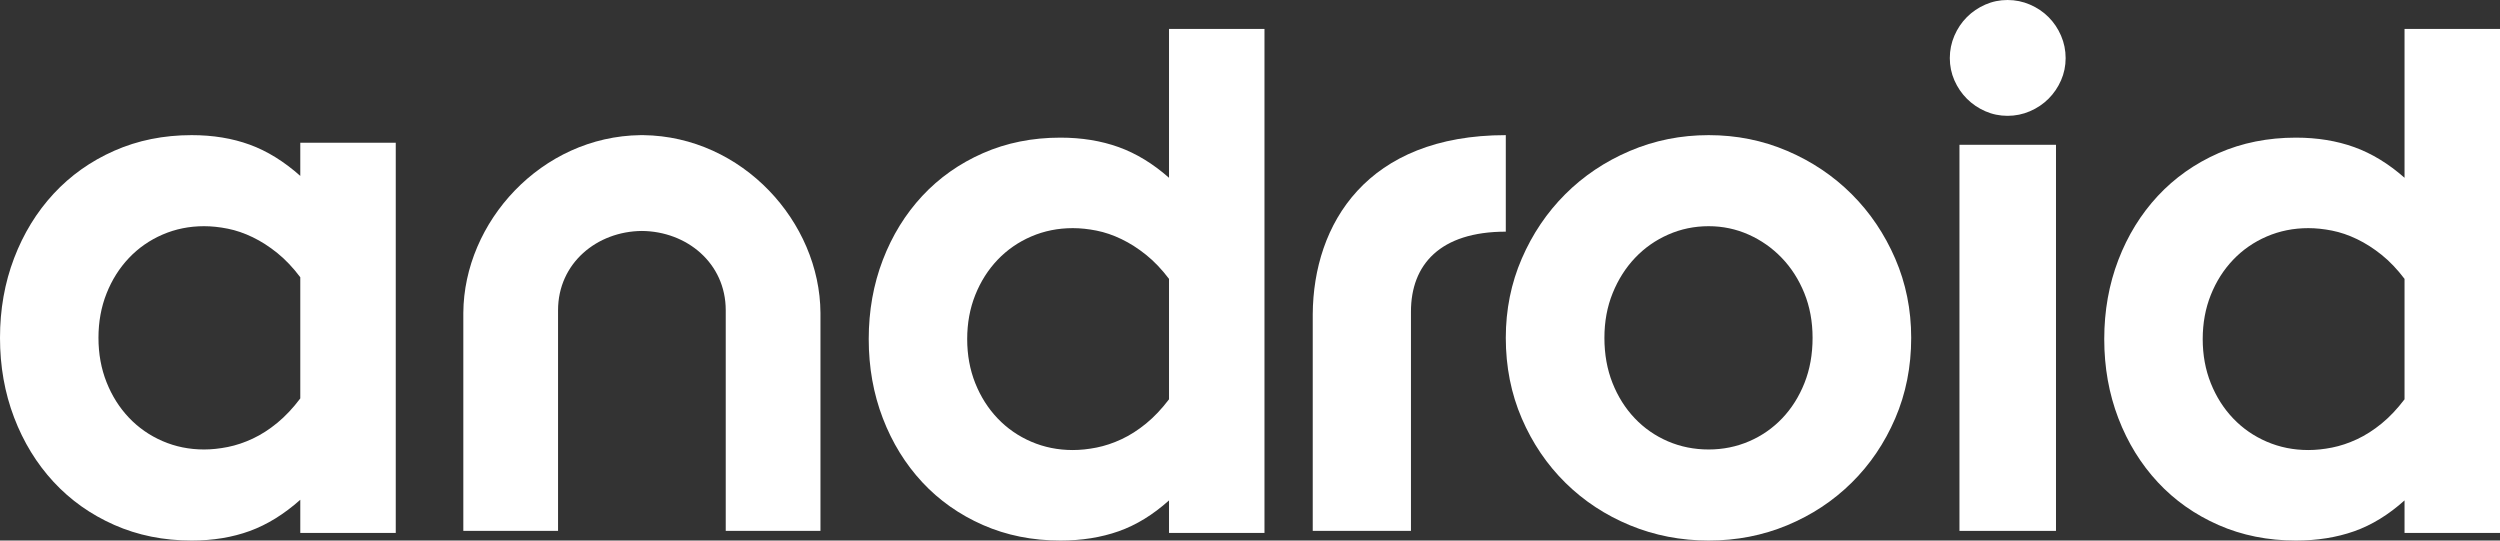 <svg width="259" height="56" viewBox="0 0 259 56" fill="none" xmlns="http://www.w3.org/2000/svg">
<rect x="0" y="0" width="259" height="56" fill="#333333" stroke="none"/>
<g clip-path="url(#clip0_50_2629)">
<path d="M0 35C0 32.053 0.487 29.303 1.46 26.75C2.434 24.197 3.796 21.974 5.548 20.079C7.301 18.184 9.397 16.697 11.837 15.618C14.277 14.54 16.95 14 19.858 14C22.064 14 24.069 14.329 25.873 14.987C27.677 15.645 29.423 16.724 31.11 18.224V14.79H41V55.211H31.11V51.776C29.423 53.276 27.677 54.355 25.873 55.013C24.069 55.671 22.064 56 19.858 56C16.95 56 14.277 55.461 11.837 54.382C9.397 53.303 7.301 51.816 5.548 49.921C3.796 48.026 2.434 45.803 1.46 43.25C0.487 40.697 0 37.947 0 35ZM21.142 46.566C21.921 46.566 22.739 46.48 23.595 46.309C24.452 46.138 25.315 45.849 26.185 45.441C27.054 45.033 27.904 44.487 28.735 43.803C29.566 43.118 30.357 42.276 31.11 41.276V28.724C30.357 27.724 29.566 26.888 28.735 26.217C27.904 25.546 27.054 25 26.185 24.579C25.315 24.158 24.452 23.862 23.595 23.691C22.739 23.52 21.921 23.434 21.142 23.434C19.611 23.434 18.177 23.724 16.84 24.303C15.503 24.882 14.341 25.691 13.355 26.73C12.369 27.77 11.597 28.993 11.039 30.401C10.48 31.809 10.201 33.342 10.201 35C10.201 36.658 10.48 38.191 11.039 39.599C11.597 41.007 12.369 42.23 13.355 43.27C14.341 44.309 15.503 45.118 16.84 45.697C18.177 46.276 19.611 46.566 21.142 46.566Z" fill="white"/>
<path d="M66.504 23.927C61.853 23.962 57.814 27.256 57.814 32.144V55H48V32.419C48.055 23.002 56.077 14.127 66.363 14H66.637C76.923 14.127 84.945 23.002 85 32.419V55H75.186V32.144C75.186 27.256 71.147 23.962 66.496 23.927" fill="white"/>
<path d="M90 35.13C90 32.2 90.487 29.467 91.46 26.93C92.433 24.394 93.796 22.184 95.548 20.3C97.3 18.418 99.397 16.94 101.837 15.867C104.277 14.795 106.95 14.259 109.858 14.259C112.064 14.259 114.076 14.586 115.893 15.24C117.71 15.894 119.449 16.953 121.11 18.418V3H131V55.215H121.11V51.842C119.449 53.332 117.71 54.398 115.893 55.039C114.076 55.68 112.064 56 109.858 56C106.95 56 104.277 55.464 101.837 54.392C99.397 53.319 97.3 51.842 95.548 49.959C93.796 48.075 92.433 45.865 91.46 43.329C90.487 40.792 90 38.059 90 35.13ZM111.142 46.624C111.921 46.624 112.739 46.539 113.595 46.369C114.452 46.199 115.315 45.911 116.185 45.506C117.054 45.1 117.904 44.558 118.735 43.878C119.566 43.198 120.357 42.361 121.11 41.367V28.892C120.357 27.898 119.566 27.068 118.735 26.401C117.904 25.734 117.054 25.191 116.185 24.773C115.315 24.354 114.452 24.06 113.595 23.89C112.739 23.72 111.921 23.635 111.142 23.635C109.611 23.635 108.177 23.923 106.84 24.498C105.503 25.074 104.342 25.878 103.355 26.911C102.369 27.944 101.597 29.16 101.038 30.559C100.48 31.958 100.201 33.482 100.201 35.13C100.201 36.777 100.48 38.301 101.038 39.7C101.597 41.099 102.369 42.315 103.355 43.348C104.342 44.381 105.503 45.186 106.84 45.761C108.177 46.336 109.611 46.624 111.142 46.624Z" fill="white"/>
<path d="M177.019 46.566C178.501 46.566 179.899 46.283 181.212 45.717C182.525 45.151 183.668 44.355 184.643 43.329C185.618 42.303 186.385 41.086 186.944 39.678C187.503 38.27 187.783 36.711 187.783 35C187.783 33.316 187.497 31.77 186.925 30.362C186.353 28.954 185.573 27.737 184.585 26.71C183.597 25.684 182.453 24.882 181.153 24.303C179.853 23.724 178.475 23.434 177.019 23.434C175.538 23.434 174.14 23.724 172.827 24.303C171.514 24.882 170.37 25.684 169.396 26.71C168.421 27.737 167.647 28.954 167.075 30.362C166.503 31.77 166.217 33.316 166.217 35C166.217 36.711 166.497 38.27 167.056 39.678C167.615 41.086 168.382 42.303 169.357 43.329C170.331 44.355 171.475 45.151 172.788 45.717C174.101 46.283 175.512 46.566 177.019 46.566ZM177.019 56C174.134 56 171.417 55.474 168.869 54.421C166.321 53.368 164.092 51.901 162.181 50.02C160.27 48.138 158.762 45.914 157.657 43.349C156.552 40.783 156 38 156 35C156 32.079 156.552 29.342 157.657 26.79C158.762 24.237 160.264 22.013 162.162 20.118C164.059 18.224 166.289 16.73 168.85 15.638C171.41 14.546 174.134 14 177.019 14C179.905 14 182.622 14.546 185.17 15.638C187.718 16.73 189.941 18.224 191.838 20.118C193.736 22.013 195.238 24.237 196.343 26.79C197.448 29.342 198 32.079 198 35C198 38 197.448 40.783 196.343 43.349C195.238 45.914 193.73 48.138 191.819 50.02C189.908 51.901 187.685 53.368 185.15 54.421C182.616 55.474 179.905 56 177.019 56Z" fill="white"/>
<path d="M207.981 12C207.168 12 206.4 11.841 205.676 11.524C204.952 11.206 204.317 10.775 203.771 10.229C203.225 9.683 202.794 9.048 202.476 8.324C202.159 7.6 202 6.832 202 6.019C202 5.206 202.159 4.432 202.476 3.695C202.794 2.959 203.225 2.318 203.771 1.771C204.317 1.225 204.952 0.794 205.676 0.476C206.4 0.159 207.168 6.066e-05 207.981 0C208.794 6.066e-05 209.568 0.159 210.305 0.476C211.041 0.794 211.683 1.225 212.229 1.771C212.775 2.318 213.206 2.959 213.524 3.695C213.841 4.432 214 5.206 214 6.019C214 6.832 213.841 7.6 213.524 8.324C213.206 9.048 212.775 9.683 212.229 10.229C211.683 10.775 211.041 11.206 210.305 11.524C209.568 11.841 208.794 12 207.981 12Z" fill="white"/>
<path d="M203 15H213V55H203V15Z" fill="white"/>
<path d="M218 35.13C218 32.2 218.487 29.467 219.46 26.93C220.434 24.394 221.796 22.184 223.548 20.3C225.301 18.418 227.397 16.94 229.837 15.867C232.277 14.795 234.95 14.259 237.858 14.259C240.064 14.259 242.076 14.586 243.893 15.24C245.71 15.894 247.449 16.953 249.11 18.418V3H259V55.215H249.11V51.842C247.449 53.332 245.71 54.398 243.893 55.039C242.076 55.68 240.064 56 237.858 56C234.95 56 232.277 55.464 229.837 54.392C227.397 53.319 225.301 51.842 223.548 49.959C221.796 48.075 220.434 45.865 219.46 43.329C218.487 40.792 218 38.059 218 35.13ZM239.142 46.624C239.921 46.624 240.739 46.539 241.595 46.369C242.452 46.199 243.315 45.911 244.185 45.506C245.054 45.1 245.904 44.558 246.735 43.878C247.566 43.198 248.357 42.361 249.11 41.367V28.892C248.357 27.898 247.566 27.068 246.735 26.401C245.904 25.734 245.054 25.191 244.185 24.773C243.315 24.354 242.452 24.06 241.595 23.89C240.739 23.72 239.921 23.635 239.142 23.635C237.611 23.635 236.177 23.923 234.84 24.498C233.503 25.074 232.342 25.878 231.355 26.911C230.369 27.944 229.597 29.16 229.038 30.559C228.48 31.958 228.201 33.482 228.201 35.13C228.201 36.777 228.48 38.301 229.038 39.7C229.597 41.099 230.369 42.315 231.355 43.348C232.342 44.381 233.503 45.186 234.84 45.761C236.177 46.336 237.611 46.624 239.142 46.624Z" fill="white"/>
<path d="M156 24C149.181 24 146.175 27.427 146.175 32.285V55H136V32.558C136.057 23.2 141.605 14 156 14" fill="white"/>
</g>
<defs>
<clipPath id="clip0_50_2629">
<rect width="259" height="56" fill="white"/>
</clipPath>
</defs>
</svg>

